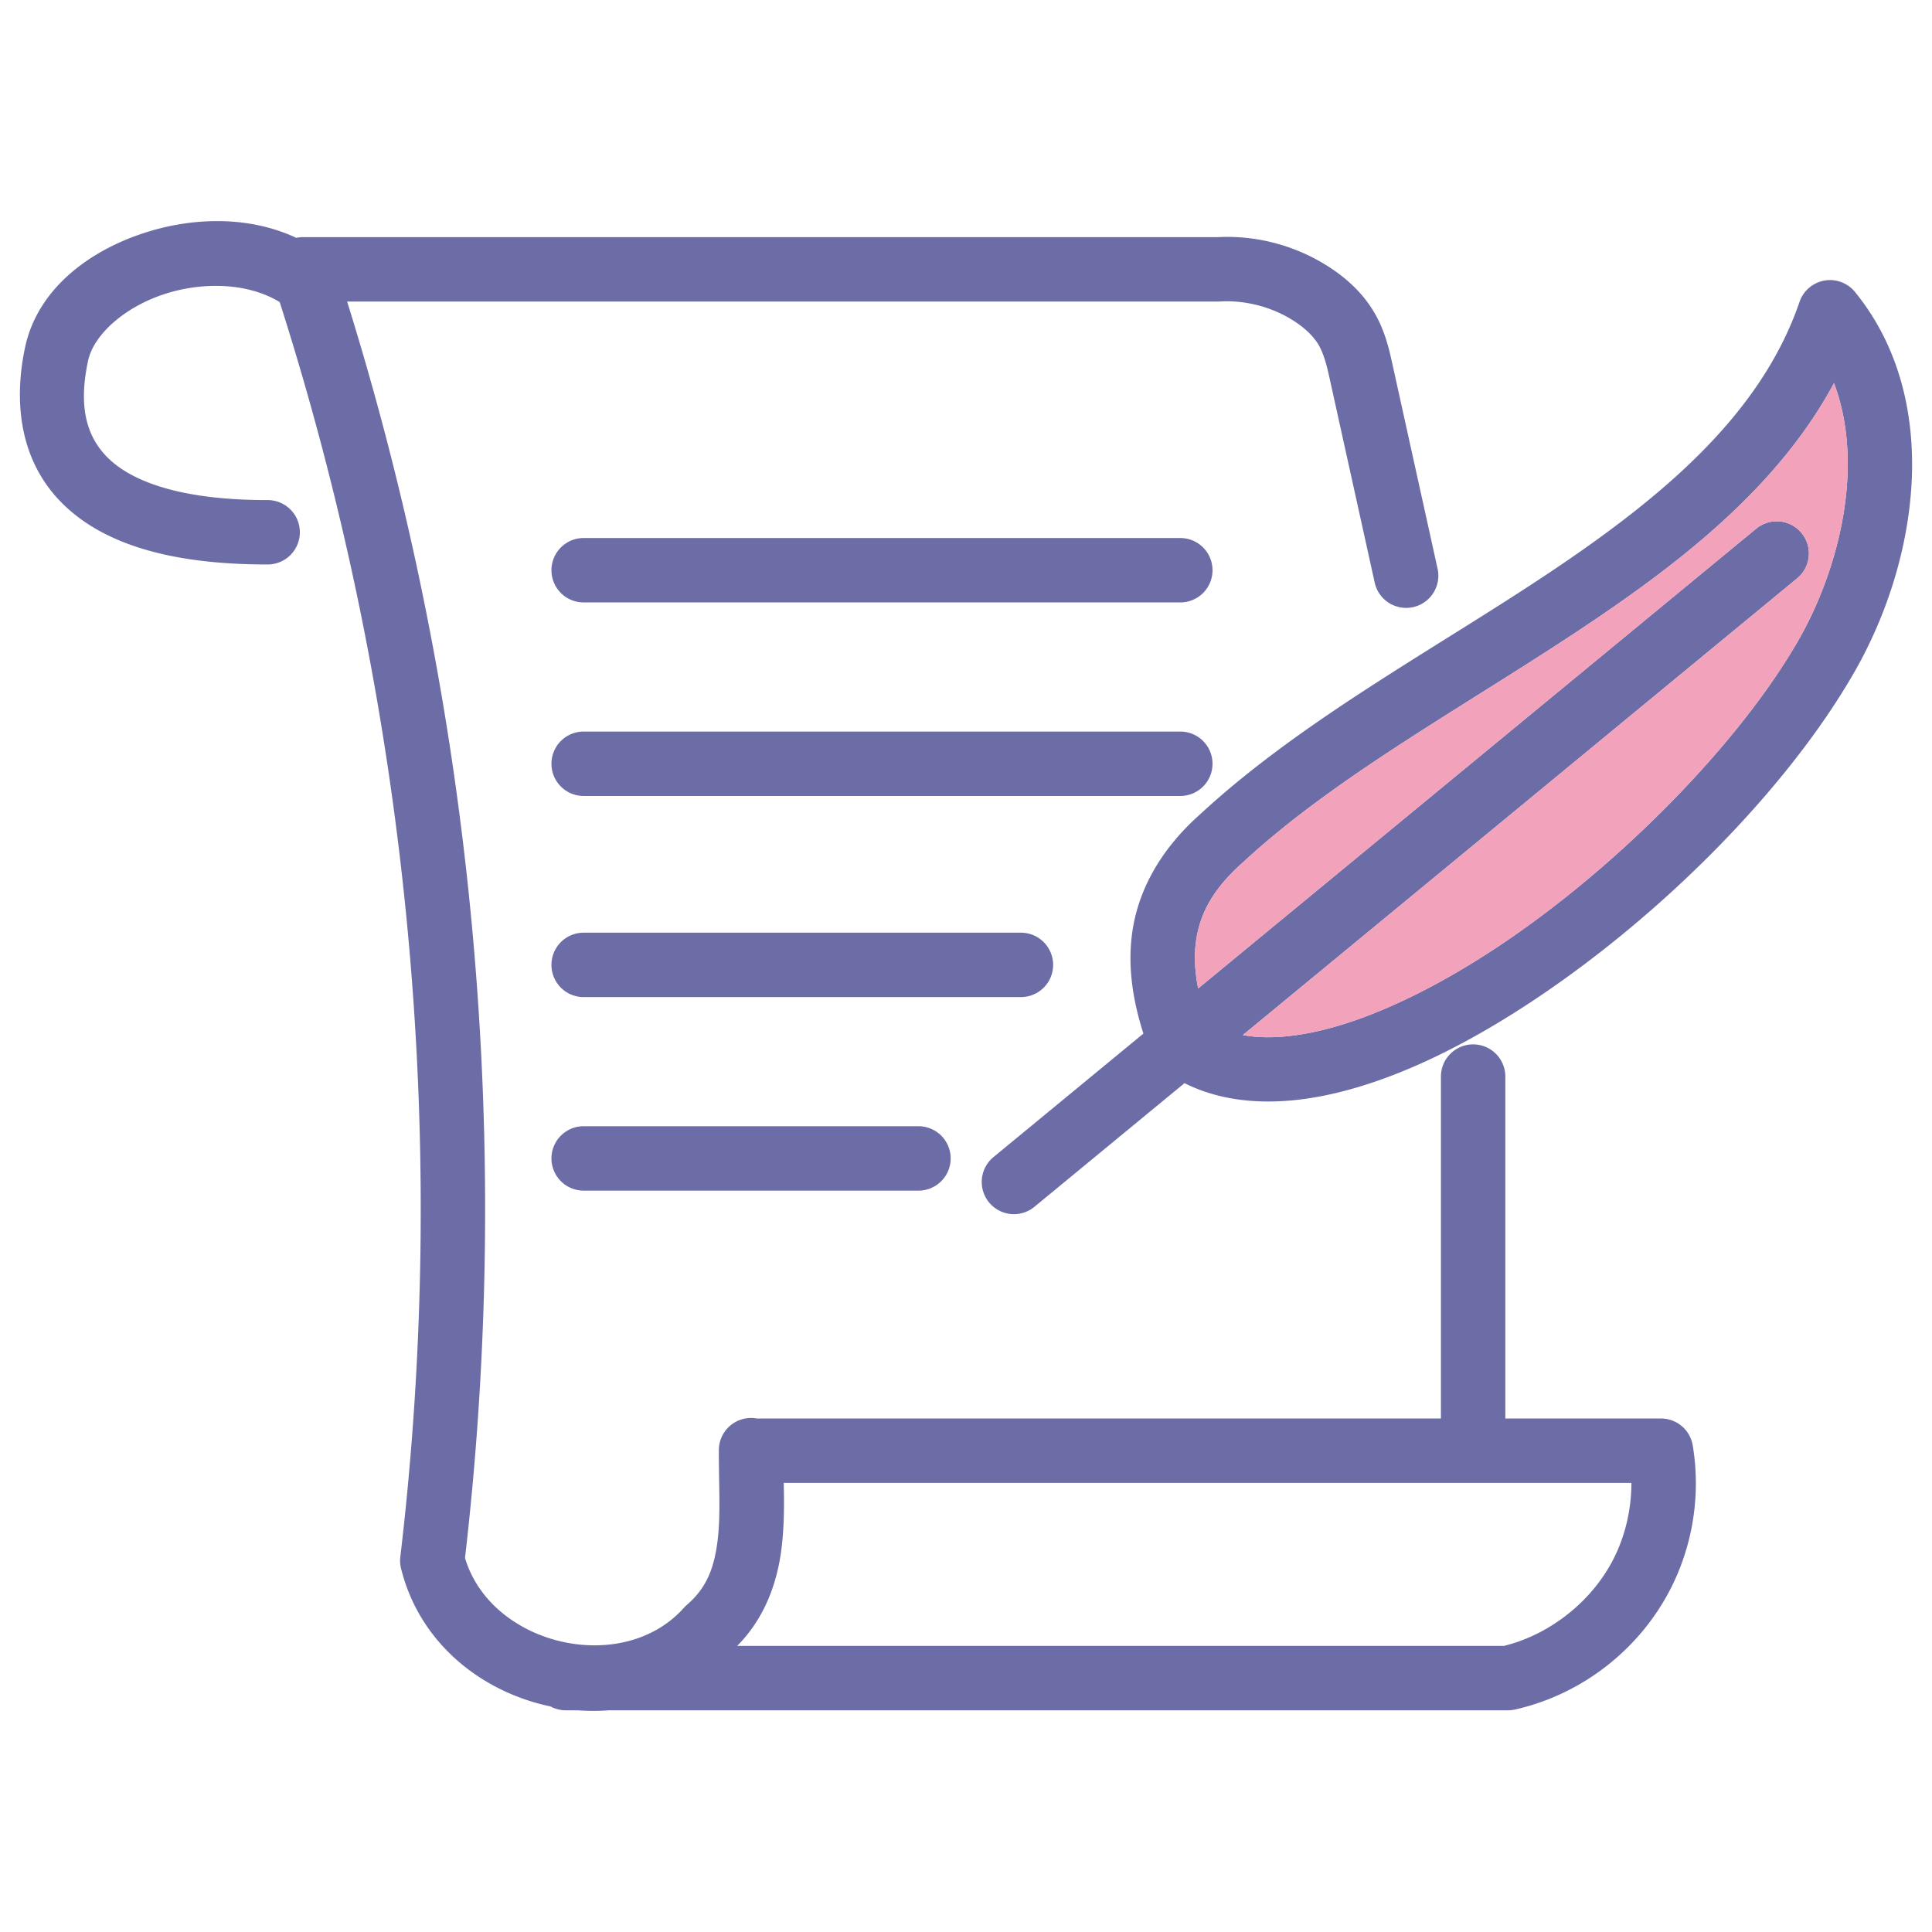<?xml version="1.0" ?><svg height="1270mm" id="svg2" version="1.1" viewBox="0 0 4500 4500" width="1270mm" xmlns="http://www.w3.org/2000/svg" xmlns:cc="http://creativecommons.org/ns#" xmlns:dc="http://purl.org/dc/elements/1.1/" xmlns:inkscape="http://www.inkscape.org/namespaces/inkscape" xmlns:rdf="http://www.w3.org/1999/02/22-rdf-syntax-ns#" xmlns:sodipodi="http://sodipodi.sourceforge.net/DTD/sodipodi-0.dtd" xmlns:svg="http://www.w3.org/2000/svg"><defs id="defs4"/><g id="layer1" transform="translate(-3450.082,4128.595)"><g id="g4593" transform="translate(-3076.306,-6566.435)"><path d="m 12986.09,7125.131 c -54.154,0.09 -108.212,8.91 -158.834,24.359 -134.992,41.197 -258.127,131.929 -287.572,269.281 -25.444,118.685 -15.817,252.873 76.025,352.764 91.842,99.891 249.168,153.383 487.865,153.383 a 75.007,75.007 0 1 0 0,-150 c -216.057,0 -326.468,-49.463 -377.443,-104.906 -50.976,-55.443 -59.251,-128.967 -39.779,-219.797 12.97,-60.504 86.24,-127.213 184.687,-157.258 90.454,-27.605 191.456,-22.127 261.609,20.828 299.968,939.371 396.82,1943.359 280.934,2922.645 a 75.007,75.007 0 0 0 1.656,26.748 c 42.774,173.693 187.13,287.866 348.143,321.578 a 75.007,75.007 0 0 0 36.5,8.992 l 26.603,0 c 24.429,1.871 48.982,1.894 73.381,0 l 2093.766,0 a 75.007,75.007 0 0 0 16.465,-1.83 c 161.367,-36.313 300.073,-147.819 370.209,-297.617 46.189,-98.652 61.474,-210.136 43.55,-317.58 a 75.007,75.007 0 0 0 -73.974,-62.66 l -362.5,0 0,-795.311 a 75.007,75.007 0 0 0 -76.131,-76.059 75.007,75.007 0 0 0 -73.869,76.059 l 0,795.311 -1593.641,0 a 75.007,75.007 0 0 0 -88.215,74.481 c -0.385,76.669 4.786,150.952 -3.302,212.725 -8.089,61.772 -25.264,107.345 -71.118,146.91 a 75.007,75.007 0 0 0 -6.921,6.803 c -143.195,160.207 -449.113,87.954 -509.948,-116.118 113.862,-980.601 19.437,-1984.086 -274.568,-2926.361 l 2028.963,0 a 75.007,75.007 0 0 0 4.365,-0.127 c 62.13,-3.623 126.917,14.374 178.277,49.522 21.745,14.881 39.233,32.116 50.231,49.969 10.452,16.966 18.292,42.035 25.141,73.057 l 106.25,481.25 a 75.007,75.007 0 1 0 146.472,-32.338 l -106.25,-481.25 c -7.923,-35.886 -18.415,-78.023 -43.902,-119.394 -24.94,-40.484 -58.428,-71.267 -93.229,-95.082 -74.499,-50.983 -163.641,-77.638 -253.701,-76.152 -4.873,0.08 -9.751,0.301 -14.627,0.547 l -2130.277,0 a 75.007,75.007 0 0 0 -16.141,1.576 c -58.28,-27.176 -121.776,-39.05 -185.15,-38.945 z m 3756.537,137.385 a 75.007,75.007 0 0 0 -69.945,50.66 c -88.958,259.45 -313.286,450.76 -582.086,630.354 -268.547,179.423 -576.855,343.708 -814.444,563.566 0.19,-0.168 0.377,-0.338 0.567,-0.506 l -1.244,1.129 c 0.225,-0.208 0.452,-0.415 0.677,-0.623 -94.692,84.063 -145.54,180.934 -158.291,278.535 -10.441,79.925 2.829,157.536 26.485,231.918 l -348.408,287.068 a 75.007,75.007 0 1 0 95.384,115.766 l 348.758,-287.357 c 104.37,52.211 229.376,52.68 355.236,22.404 147.864,-35.569 303.352,-113.011 455.586,-213.897 304.47,-201.771 594.993,-496.612 749.082,-765.275 71.953,-125.454 123.822,-278.531 133.328,-435.375 9.507,-156.844 -24.877,-319.936 -131.554,-450.775 a 75.007,75.007 0 0 0 -59.131,-27.592 z m 10.275,240.065 0,0 c 26.568,70.484 35.581,148.387 30.682,229.226 -7.834,129.253 -52.755,263.525 -113.721,369.822 -136.586,238.144 -417.468,526.426 -701.826,714.869 -142.179,94.222 -285.459,163.66 -407.809,193.092 -70.638,16.992 -132.114,20.78 -184.316,11.516 l 1290.406,-1063.223 a 75.007,75.007 0 0 0 -49.383,-133.523 75.007,75.007 0 0 0 -46.003,17.758 L 15271.941,8912.416 c -7.532,-37.942 -9.735,-73.767 -5.347,-107.353 8.122,-62.173 35.91,-120.945 109.57,-186.176 a 75.007,75.007 0 0 0 1.244,-1.127 c 216.993,-201.01 519.243,-364.253 796.518,-549.508 233.202,-155.809 451.981,-329.65 578.976,-565.672 z m -2911.287,360.726 a 75.007,75.007 0 1 0 0,150 l 1387.697,0 a 75.007,75.007 0 1 0 0,-150 l -1387.697,0 z m 0,450.781 a 75.007,75.007 0 1 0 0,150 l 1387.697,0 a 75.007,75.007 0 1 0 0,-150 l -1387.697,0 z m 0,468.457 a 75.007,75.007 0 1 0 0,150 l 1016.467,0 a 75.007,75.007 0 1 0 0,-150 l -1016.467,0 z m 0,450.781 a 75.007,75.007 0 1 0 0,150 l 777.819,0 a 75.007,75.007 0 1 0 0,-150 l -777.819,0 z m 465.051,830.736 1974.346,0 c 0.05,57.337 -12.395,115.033 -36.555,166.635 -48.544,103.683 -148.949,185.576 -260.195,213.051 l -1786.049,0 c 64.52,-65.07 92.767,-146.861 102.738,-223.006 7.128,-54.437 6.74,-107.46 5.715,-156.68 z" id="path4294" style="color:#000000;font-style:normal;font-variant:normal;font-weight:normal;font-stretch:normal;font-size:medium;line-height:normal;font-family:sans-serif;text-indent:0;text-align:start;text-decoration:none;text-decoration-line:none;text-decoration-style:solid;text-decoration-color:#000000;letter-spacing:normal;word-spacing:normal;text-transform:none;direction:ltr;block-progression:tb;writing-mode:lr-tb;baseline-shift:baseline;text-anchor:start;white-space:normal;clip-rule:nonzero;display:inline;overflow:visible;visibility:visible;opacity:1;isolation:auto;mix-blend-mode:normal;color-interpolation:sRGB;color-interpolation-filters:linearRGB;solid-color:#000000;solid-opacity:1;fill:#6c6da7;fill-opacity:1;fill-rule:evenodd;stroke:none;stroke-width:150;stroke-linecap:round;stroke-linejoin:round;stroke-miterlimit:4;stroke-dasharray:none;stroke-dashoffset:0;stroke-opacity:1;color-rendering:auto;image-rendering:auto;shape-rendering:auto;text-rendering:auto;enable-background:accumulate" transform="translate(-5954.786,-4172.304)"/><path d="m 16752.902,7502.58 c -126.995,236.022 -345.774,409.863 -578.976,565.672 -277.275,185.254 -579.525,348.498 -796.518,549.508 a 75.007,75.007 0 0 1 -1.244,1.127 c -73.66,65.231 -101.448,124.002 -109.57,186.176 -4.388,33.587 -2.185,69.412 5.347,107.353 l 1298.995,-1070.299 a 75.007,75.007 0 0 1 46.003,-17.758 75.007,75.007 0 0 1 49.383,133.523 l -1290.406,1063.223 c 52.202,9.265 113.678,5.476 184.316,-11.516 122.35,-29.431 265.63,-98.87 407.809,-193.092 284.358,-188.443 565.24,-476.725 701.826,-714.869 60.966,-106.297 105.887,-240.569 113.721,-369.822 4.899,-80.84 -4.114,-158.743 -30.682,-229.226 l 0,0 z" id="path4583" style="fill:#f2a2bb;fill-opacity:1;fill-rule:evenodd;stroke:none;stroke-width:1px;stroke-linecap:butt;stroke-linejoin:miter;stroke-opacity:1" transform="translate(-5954.786,-4172.304)"/></g></g></svg>